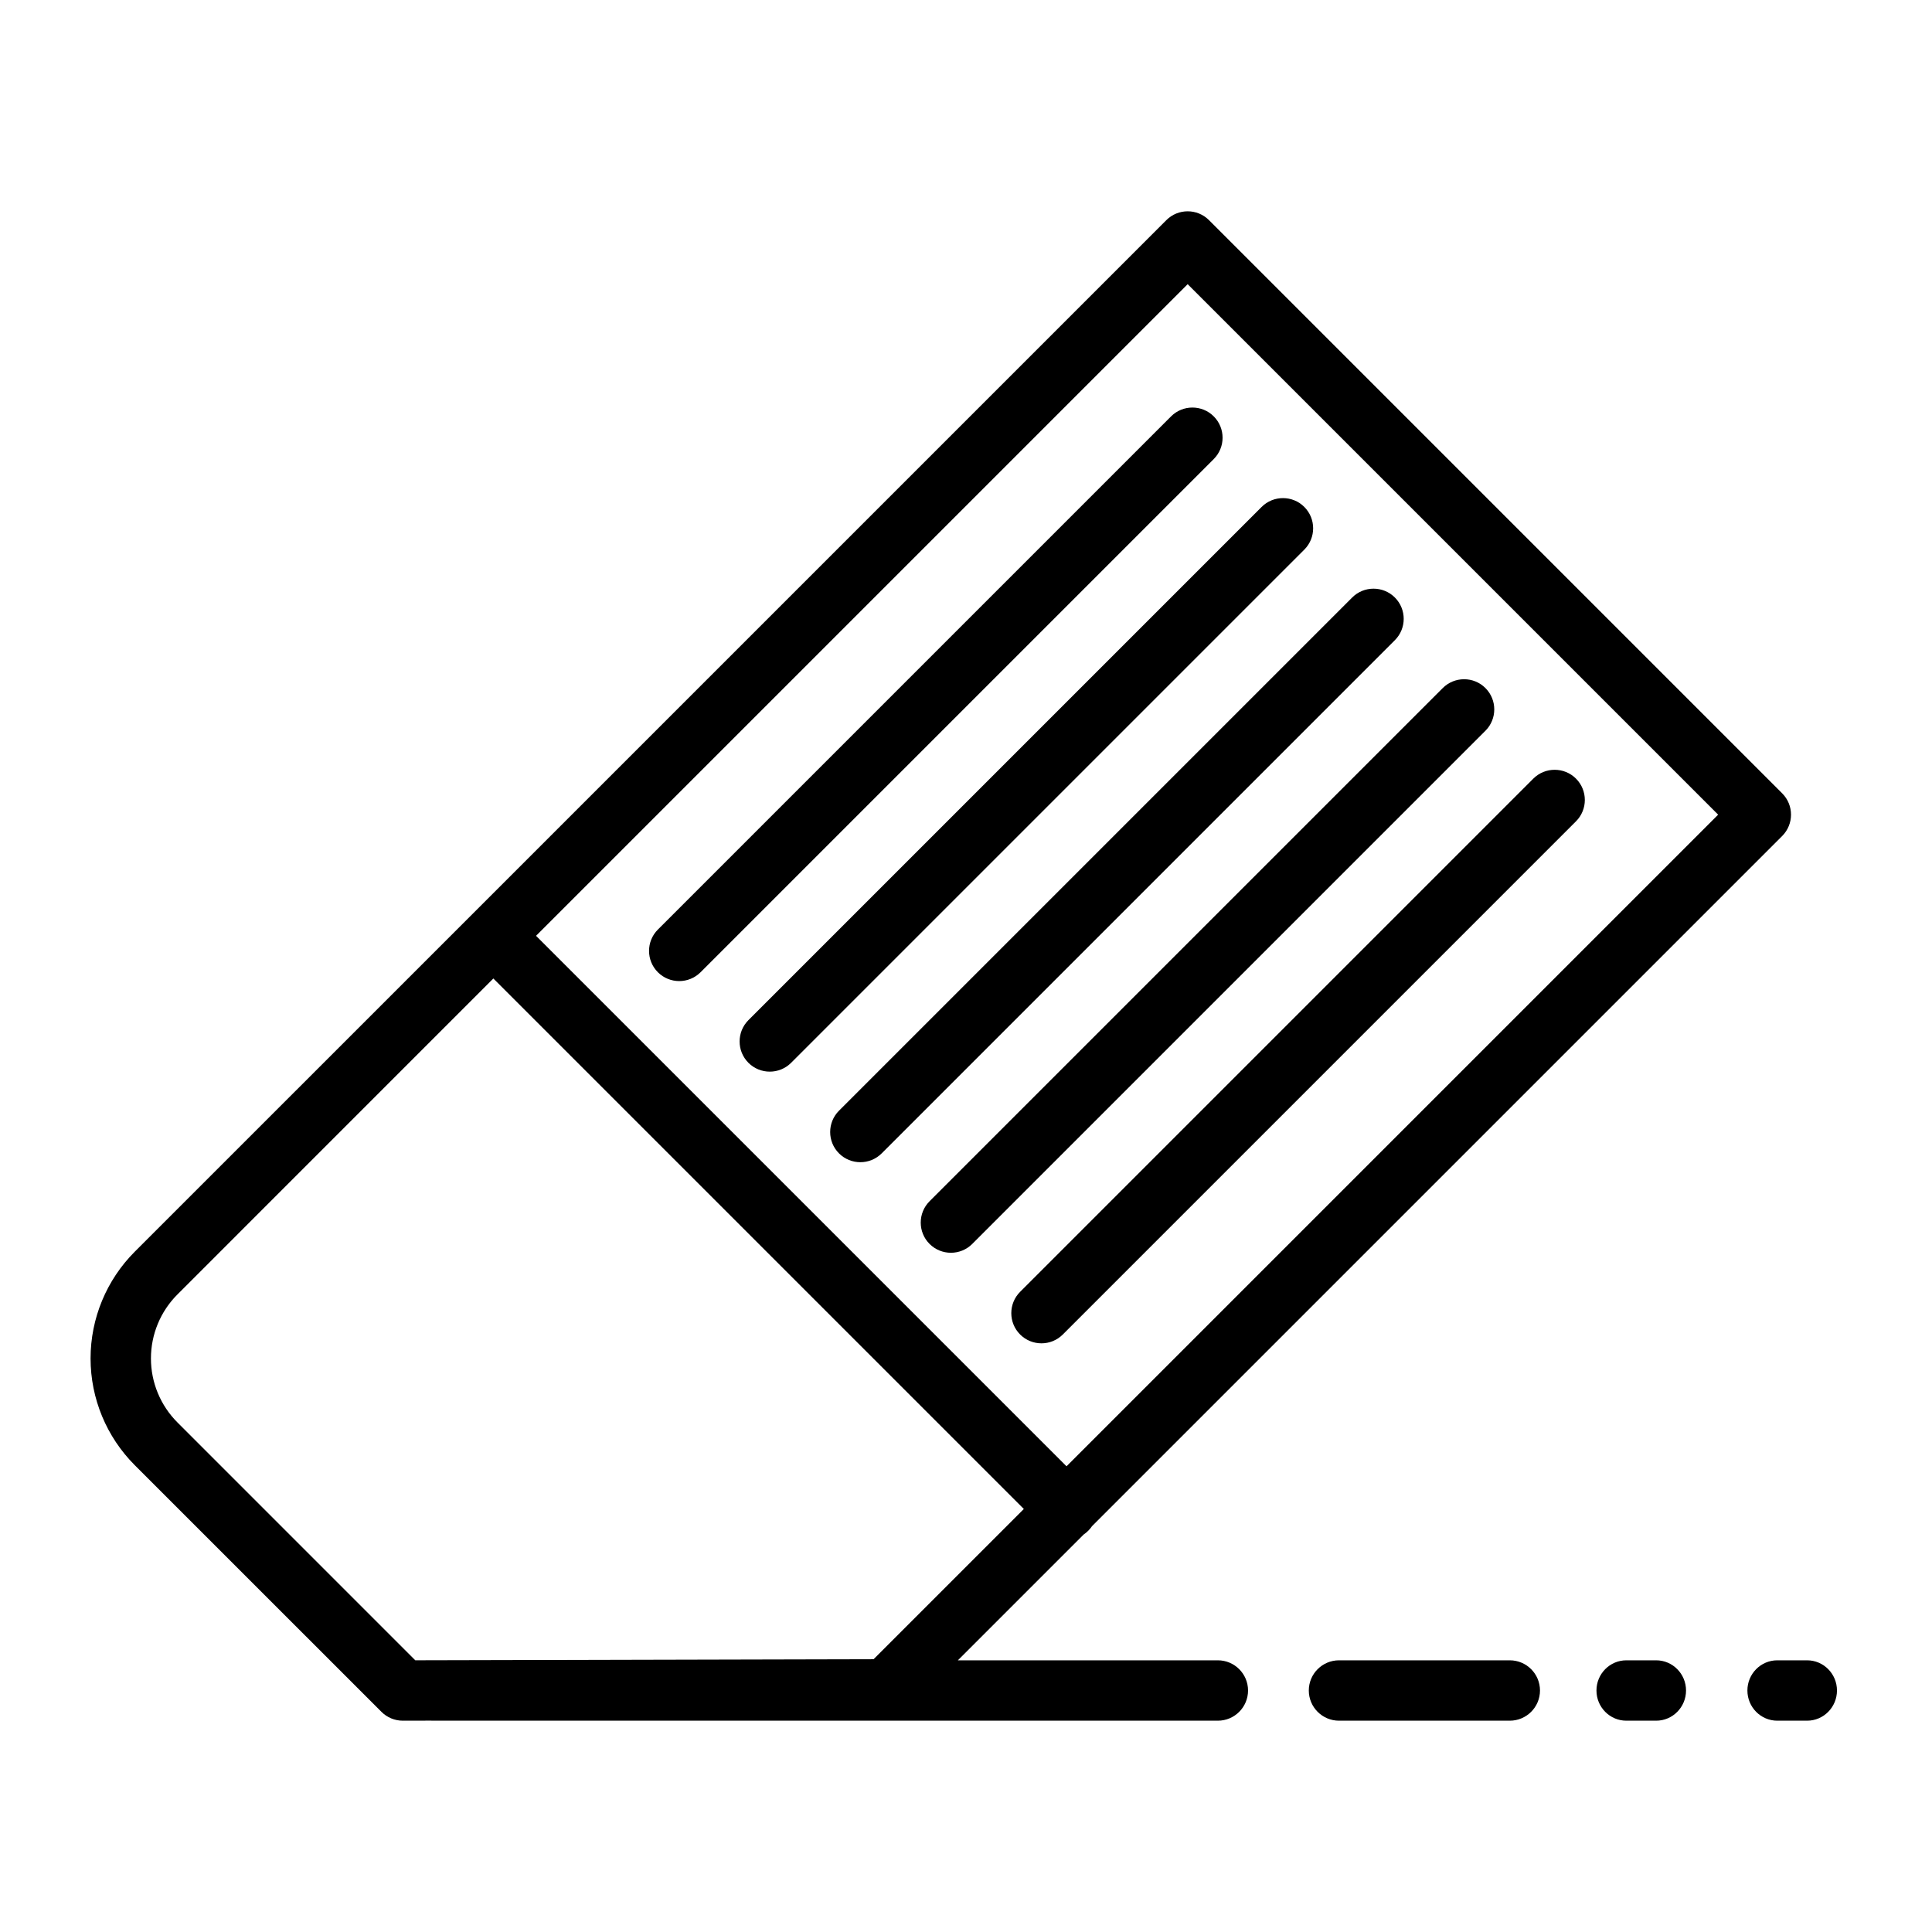 <?xml version="1.0" ?><!DOCTYPE svg  PUBLIC '-//W3C//DTD SVG 1.1//EN'  'http://www.w3.org/Graphics/SVG/1.1/DTD/svg11.dtd'><svg xmlns="http://www.w3.org/2000/svg" xmlns:xlink="http://www.w3.org/1999/xlink"  width="100%" height="100%" viewBox="0 0 64 64" version="1.1" xml:space="preserve" style="fill-rule:evenodd;clip-rule:evenodd;stroke-linejoin:round;stroke-miterlimit:2;"><g transform="matrix(1,0,0,1,-668,-168)"><g id="Artboard1" transform="matrix(1,0,0,1,420,0)"><rect x="0" y="0" width="400" height="400" style="fill:none;"/><g><g transform="matrix(0.246,0,0,1,227.658,4)"><path d="M263,221L286,221C288.244,221 290.066,220.552 290.066,220C290.066,219.448 288.244,219 286,219L263,219C260.756,219 258.934,219.448 258.934,220C258.934,220.552 260.756,221 263,221Z"/></g><g transform="matrix(0.043,0,0,1,290.565,4)"><path d="M263,221L286,221C298.694,221 309,220.552 309,220C309,219.448 298.694,219 286,219L263,219C250.306,219 240,219.448 240,220C240,220.552 250.306,221 263,221Z"/></g><g transform="matrix(0.043,0,0,1,295.565,4)"><path d="M263,221L286,221C298.694,221 309,220.552 309,220C309,219.448 298.694,219 286,219L263,219C250.306,219 240,219.448 240,220C240,220.552 250.306,221 263,221Z"/></g><g transform="matrix(1,0,0,1,-447.124,0)"><path d="M709.4,224.998C709.422,224.999 709.445,225 709.467,225L735.467,225C736.019,225 736.467,224.552 736.467,224C736.467,223.448 736.019,223 735.467,223L726.855,223L731.024,218.831C731.077,218.795 731.127,218.754 731.174,218.707C731.221,218.66 731.262,218.61 731.298,218.557L754.161,195.694C754.551,195.303 754.551,194.67 754.161,194.28L735.174,175.293C734.784,174.902 734.15,174.902 733.76,175.293C733.76,175.293 708.239,200.813 699.588,209.464C698.651,210.402 698.124,211.674 698.124,213C698.124,214.326 698.651,215.598 699.588,216.536C702.848,219.795 707.76,224.707 707.76,224.707C707.948,224.895 708.203,225.001 708.469,225L709.4,224.998ZM711.467,200.414L729.04,217.987L724.063,222.963L708.88,222.999C708.88,222.999 701.003,215.121 701.003,215.121C700.44,214.559 700.124,213.796 700.124,213C700.124,212.204 700.44,211.441 701.003,210.879L711.467,200.414ZM712.881,199L734.467,177.414C734.467,177.414 752.04,194.987 752.04,194.987L730.454,216.573L712.881,199ZM745.917,193.793L728.917,210.793C728.527,211.183 728.527,211.817 728.917,212.207C729.307,212.597 729.941,212.597 730.331,212.207L747.331,195.207C747.721,194.817 747.721,194.183 747.331,193.793C746.941,193.403 746.307,193.403 745.917,193.793ZM742.917,190.793L725.917,207.793C725.527,208.183 725.527,208.817 725.917,209.207C726.307,209.597 726.941,209.597 727.331,209.207L744.331,192.207C744.721,191.817 744.721,191.183 744.331,190.793C743.941,190.403 743.307,190.403 742.917,190.793ZM739.917,187.793L722.917,204.793C722.527,205.183 722.527,205.817 722.917,206.207C723.307,206.597 723.941,206.597 724.331,206.207L741.331,189.207C741.721,188.817 741.721,188.183 741.331,187.793C740.941,187.403 740.307,187.403 739.917,187.793ZM736.917,184.793L719.917,201.793C719.527,202.183 719.527,202.817 719.917,203.207C720.307,203.597 720.941,203.597 721.331,203.207L738.331,186.207C738.721,185.817 738.721,185.183 738.331,184.793C737.941,184.403 737.307,184.403 736.917,184.793ZM733.917,181.793L716.917,198.793C716.527,199.183 716.527,199.817 716.917,200.207C717.307,200.597 717.941,200.597 718.331,200.207L735.331,183.207C735.721,182.817 735.721,182.183 735.331,181.793C734.941,181.403 734.307,181.403 733.917,181.793Z"/></g></g></g></g></svg>
